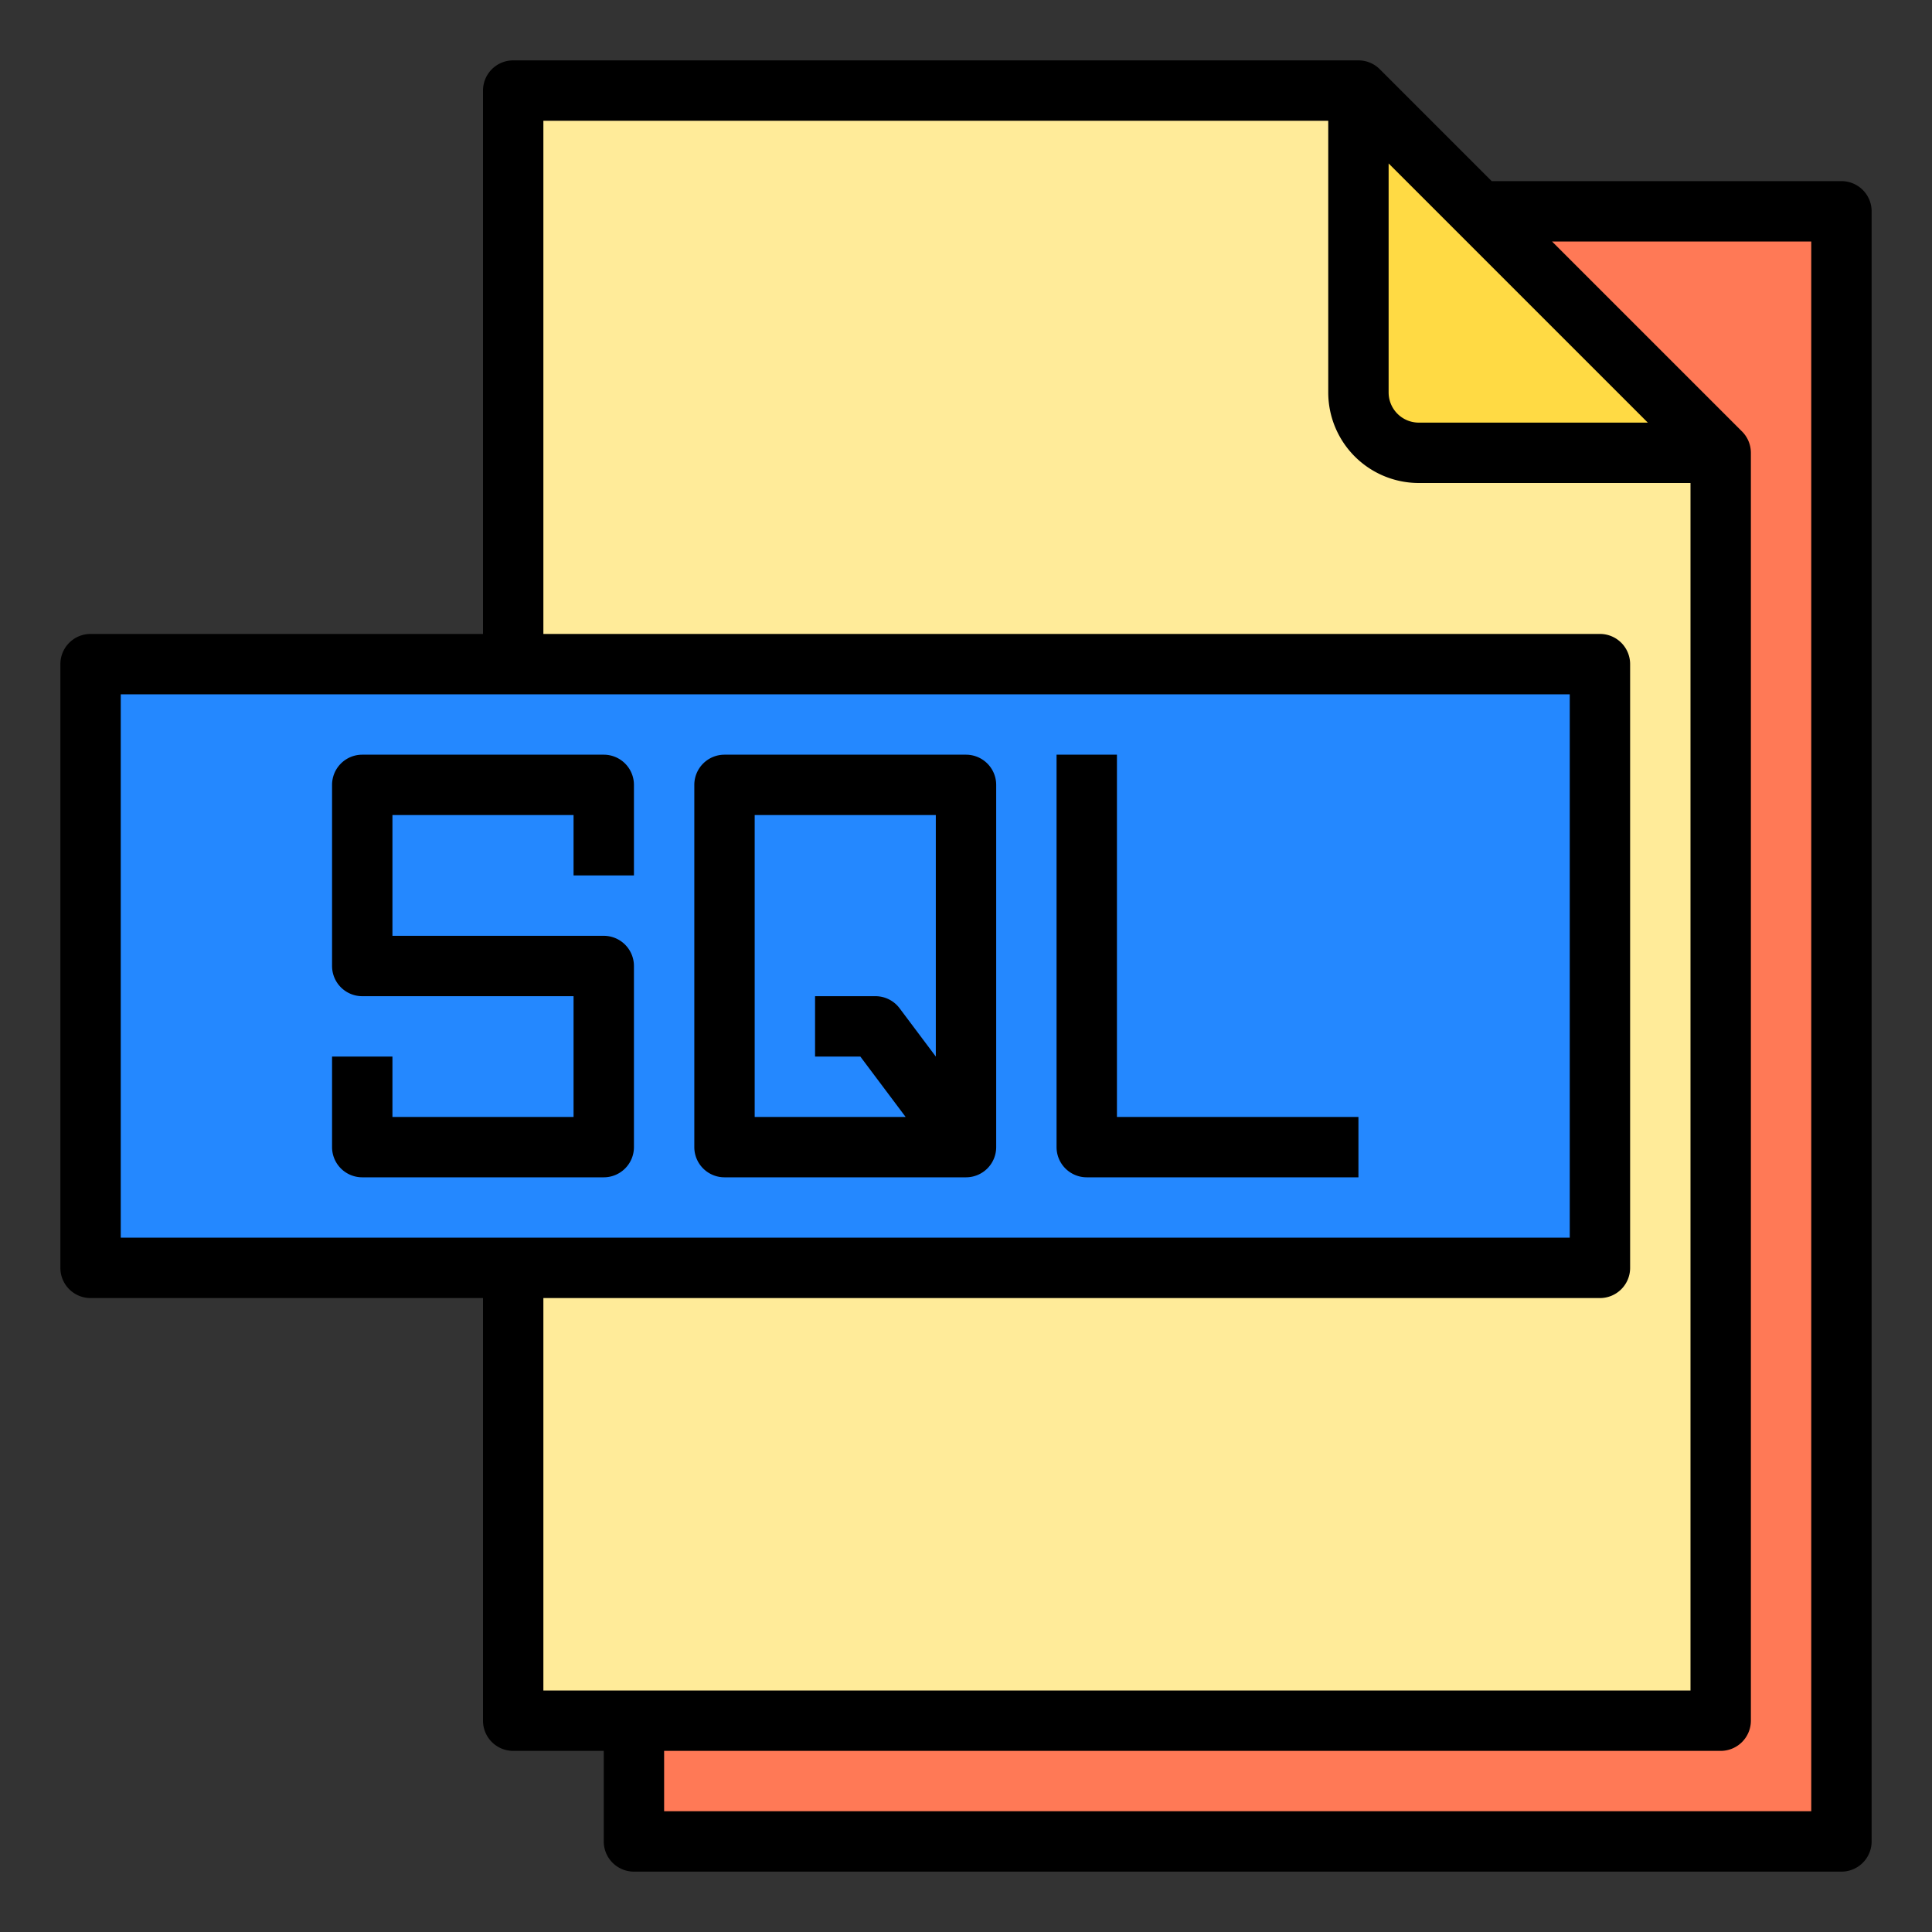 <svg xmlns="http://www.w3.org/2000/svg" viewBox="0 0 64 64" id="sql-file"><rect x="0" y="0" width="64" height="64" fill="#333333" stroke="none"/><rect width="40" height="54" x="21" y="7" fill="#ff7956"></rect><path fill="#ffda44" d="M49,7l8,8H47a2.006,2.006,0,0,1-2-2V3Z"></path><path fill="#ffeb99" d="M57,15V57H17V3H45V13a2.006,2.006,0,0,0,2,2Z"></path><rect width="50" height="20" x="3" y="22" fill="#2488ff"></rect><path d="M61,6H49.414L45.707,2.293A1,1,0,0,0,45,2H17a1,1,0,0,0-1,1V21H3a1,1,0,0,0-1,1V42a1,1,0,0,0,1,1H16V57a1,1,0,0,0,1,1h3v3a1,1,0,0,0,1,1H61a1,1,0,0,0,1-1V7A1,1,0,0,0,61,6ZM46,5.414,54.586,14H47a1,1,0,0,1-1-1ZM4,23H52V41H4ZM18,43H53a1,1,0,0,0,1-1V22a1,1,0,0,0-1-1H18V4H44v9a3,3,0,0,0,3,3h9V56H18ZM60,60H22V58H57a1,1,0,0,0,1-1V15a1,1,0,0,0-.293-.707L51.414,8H60Z"></path><path d="M37 25H35V38a1 1 0 0 0 1 1h9V37H37zM20 25H12a1 1 0 0 0-1 1v6a1 1 0 0 0 1 1h7v4H13V35H11v3a1 1 0 0 0 1 1h8a1 1 0 0 0 1-1V32a1 1 0 0 0-1-1H13V27h6v2h2V26A1 1 0 0 0 20 25zM32 25H24a1 1 0 0 0-1 1V38a1 1 0 0 0 1 1h8a1 1 0 0 0 1-1V26A1 1 0 0 0 32 25zm-7 2h6v8l-1.2-1.6A1 1 0 0 0 29 33H27v2h1.5L30 37H25z"></path></svg>